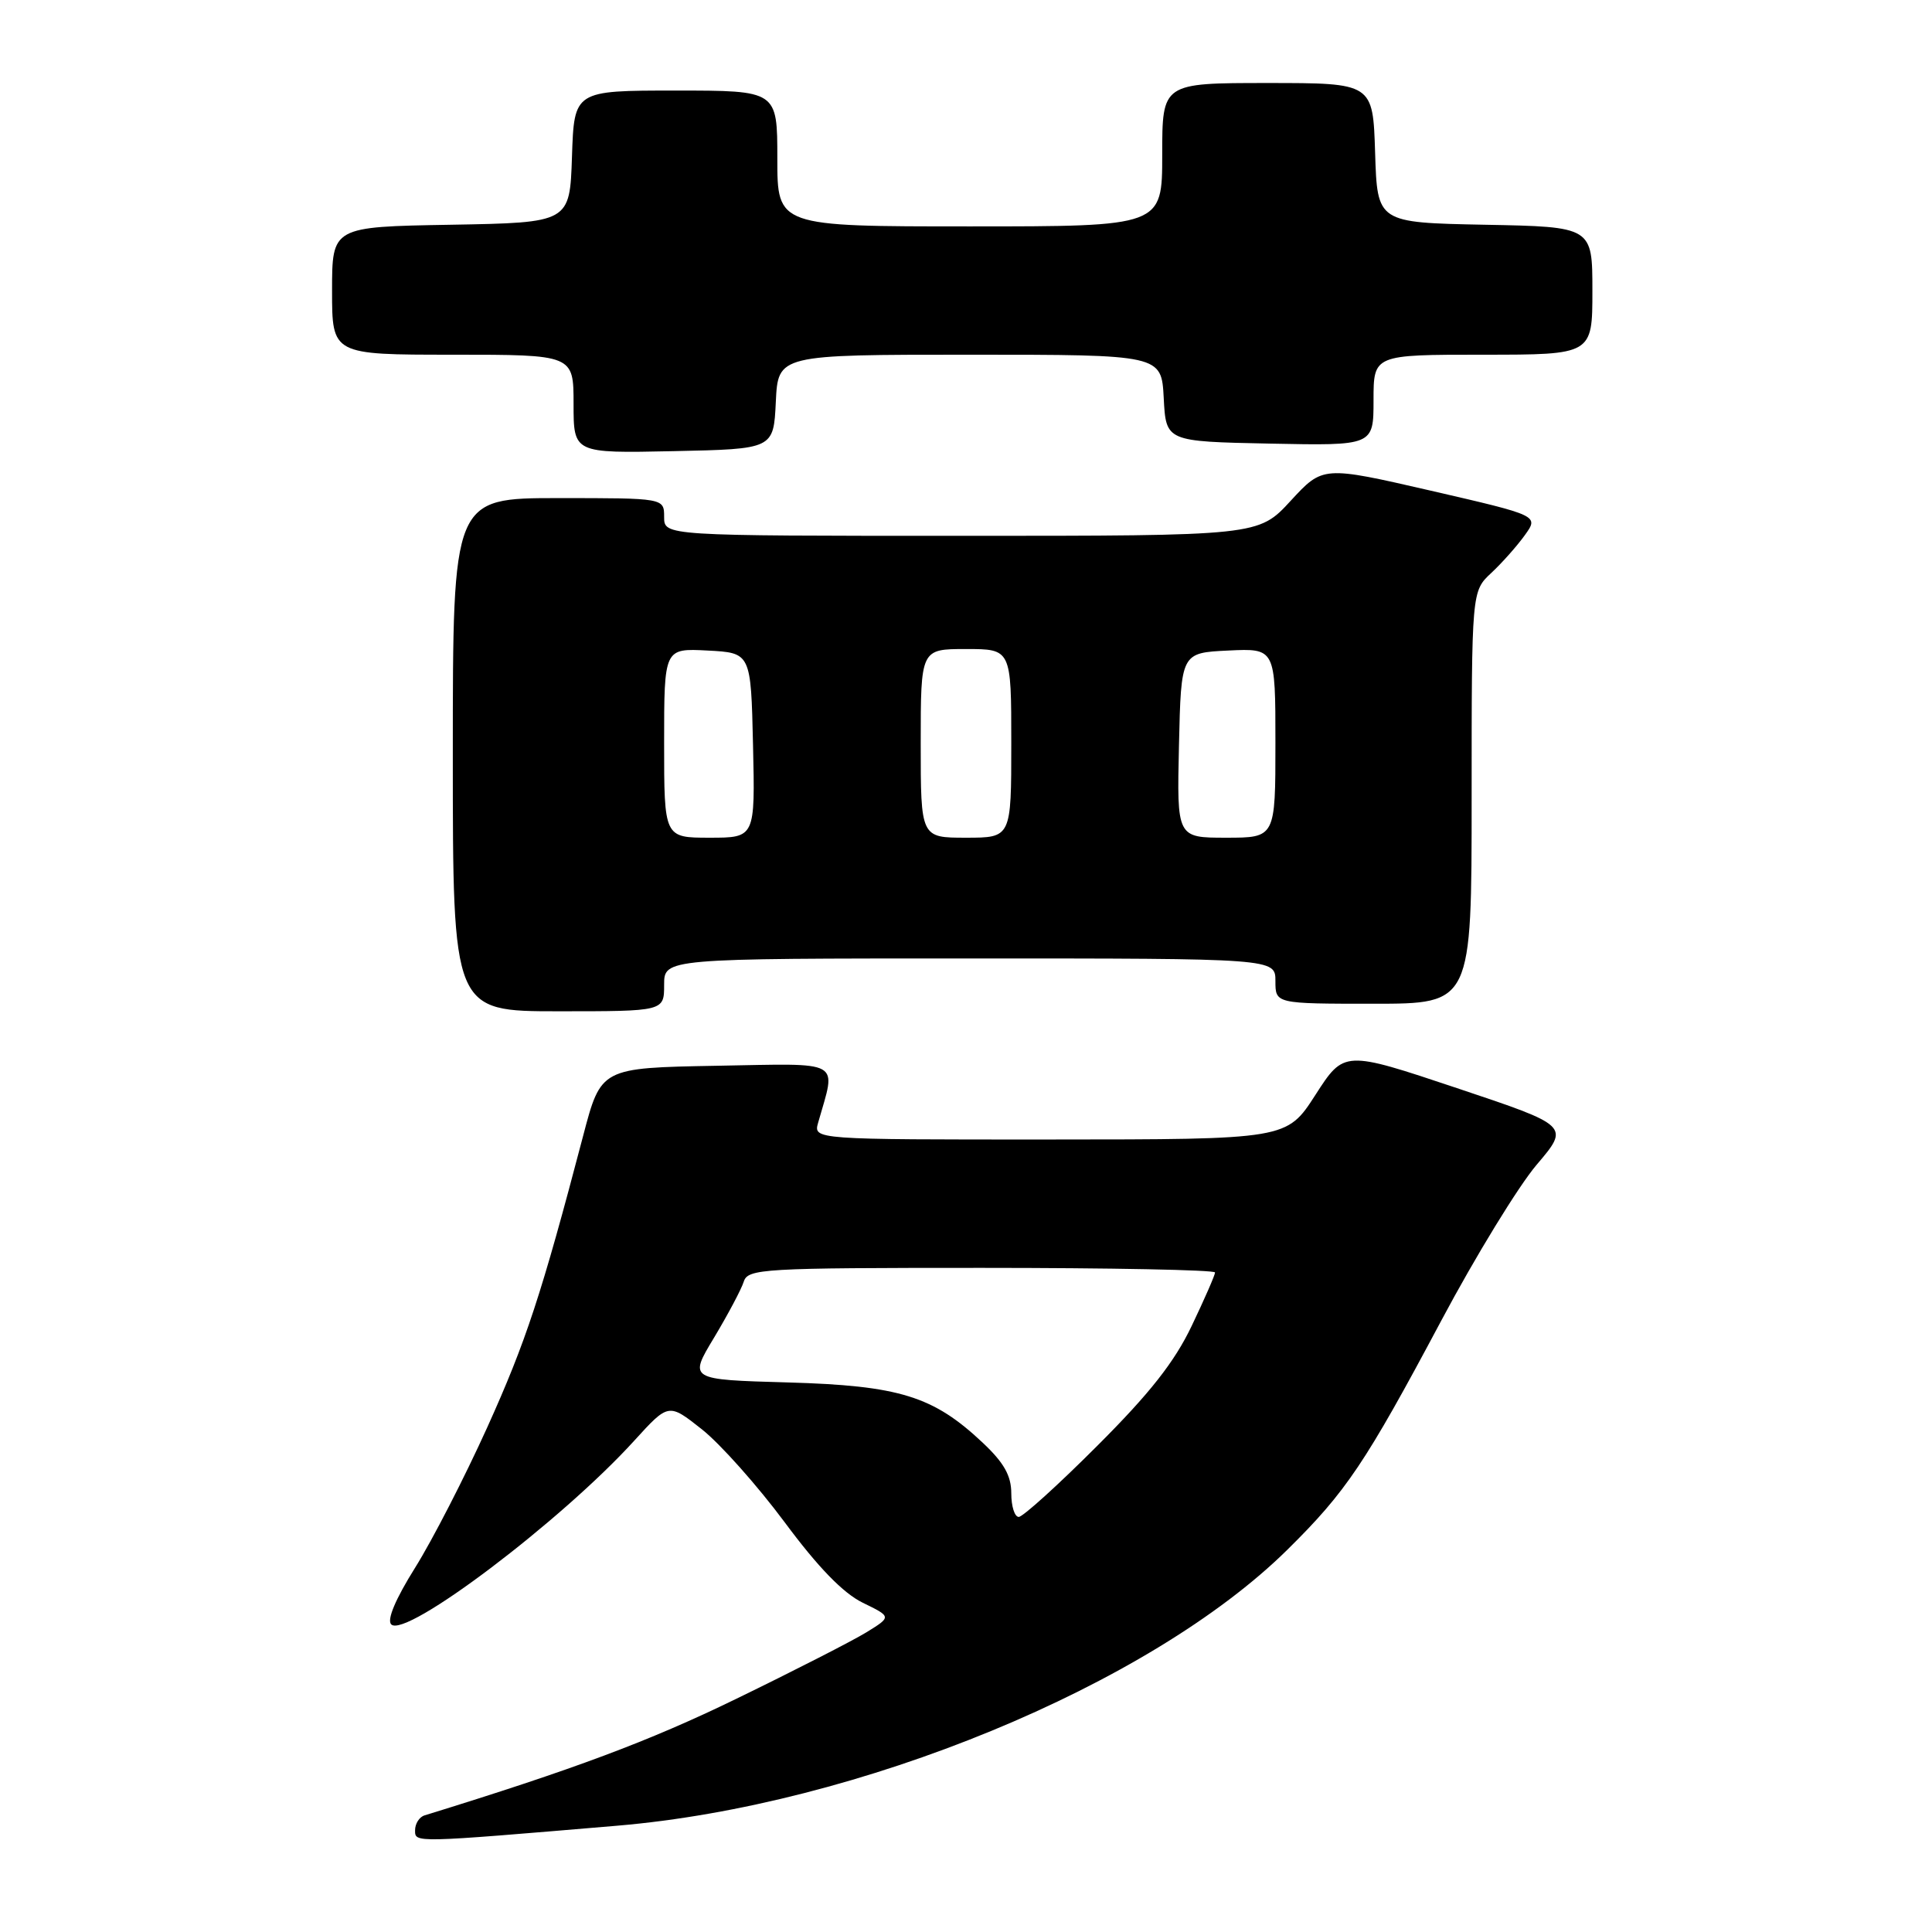 <?xml version="1.0" encoding="UTF-8" standalone="no"?>
<!DOCTYPE svg PUBLIC "-//W3C//DTD SVG 1.1//EN" "http://www.w3.org/Graphics/SVG/1.1/DTD/svg11.dtd" >
<svg xmlns="http://www.w3.org/2000/svg" xmlns:xlink="http://www.w3.org/1999/xlink" version="1.1" viewBox="0 0 256 256">
 <g >
 <path fill="currentColor"
d=" M 81.73 241.92 C 113.76 239.22 152.36 223.33 170.59 205.34 C 178.38 197.65 180.91 193.88 190.97 175.00 C 195.51 166.47 201.20 157.18 203.61 154.34 C 208.00 149.18 208.00 149.18 193.05 144.18 C 178.10 139.18 178.10 139.18 174.30 145.08 C 170.50 150.98 170.50 150.98 139.13 150.99 C 107.77 151.00 107.77 151.00 108.41 148.75 C 110.81 140.30 111.91 140.92 94.94 141.22 C 79.63 141.50 79.63 141.50 77.27 150.50 C 71.73 171.59 69.70 177.76 64.56 189.14 C 61.57 195.75 57.27 204.11 55.01 207.72 C 52.40 211.89 51.24 214.64 51.84 215.24 C 53.74 217.14 74.40 201.51 84.04 190.90 C 88.59 185.90 88.59 185.90 93.00 189.39 C 95.43 191.31 100.36 196.85 103.96 201.69 C 108.40 207.68 111.72 211.10 114.32 212.37 C 118.14 214.23 118.14 214.23 114.82 216.28 C 113.00 217.40 105.20 221.39 97.50 225.13 C 86.01 230.72 76.08 234.43 56.25 240.55 C 55.56 240.76 55.00 241.65 55.00 242.51 C 55.00 244.20 54.63 244.21 81.73 241.92 Z  M 88.00 130.50 C 88.00 127.00 88.00 127.00 128.50 127.00 C 169.00 127.00 169.00 127.00 169.00 130.00 C 169.00 133.00 169.00 133.00 182.00 133.00 C 195.00 133.00 195.00 133.00 195.00 105.67 C 195.00 78.35 195.00 78.35 197.60 75.92 C 199.03 74.59 201.03 72.33 202.05 70.91 C 203.91 68.32 203.91 68.32 189.60 65.02 C 175.29 61.73 175.29 61.73 171.02 66.36 C 166.75 71.00 166.75 71.00 127.37 71.00 C 88.00 71.00 88.00 71.00 88.00 68.50 C 88.00 66.00 88.00 66.00 74.00 66.00 C 60.00 66.00 60.00 66.00 60.00 100.00 C 60.00 134.00 60.00 134.00 74.00 134.00 C 88.00 134.00 88.00 134.00 88.00 130.50 Z  M 102.80 53.25 C 103.10 47.00 103.10 47.00 128.50 47.00 C 153.90 47.00 153.90 47.00 154.20 52.75 C 154.50 58.50 154.50 58.50 168.25 58.78 C 182.00 59.06 182.00 59.06 182.00 53.03 C 182.00 47.00 182.00 47.00 196.50 47.00 C 211.00 47.00 211.00 47.00 211.00 38.53 C 211.00 30.05 211.00 30.05 196.75 29.78 C 182.50 29.50 182.50 29.50 182.21 20.25 C 181.92 11.00 181.92 11.00 167.96 11.00 C 154.00 11.00 154.00 11.00 154.00 20.50 C 154.00 30.00 154.00 30.00 128.50 30.00 C 103.00 30.00 103.00 30.00 103.00 21.00 C 103.00 12.00 103.00 12.00 89.54 12.00 C 76.08 12.00 76.08 12.00 75.79 20.75 C 75.50 29.50 75.50 29.50 59.75 29.78 C 44.00 30.05 44.00 30.05 44.00 38.53 C 44.00 47.00 44.00 47.00 60.00 47.00 C 76.00 47.00 76.00 47.00 76.00 53.53 C 76.00 60.06 76.00 60.06 89.25 59.78 C 102.50 59.50 102.50 59.50 102.80 53.25 Z  M 134.00 197.87 C 134.00 195.54 133.03 193.82 130.25 191.20 C 123.67 184.99 119.18 183.60 104.38 183.18 C 91.26 182.81 91.26 182.81 94.62 177.24 C 96.46 174.17 98.23 170.84 98.55 169.83 C 99.10 168.11 100.96 168.00 130.07 168.00 C 147.08 168.00 161.00 168.27 161.00 168.61 C 161.00 168.94 159.61 172.12 157.91 175.68 C 155.63 180.46 152.37 184.61 145.40 191.57 C 140.22 196.76 135.53 201.00 134.99 201.00 C 134.44 201.00 134.00 199.59 134.00 197.87 Z  M 88.00 98.45 C 88.00 85.90 88.00 85.90 93.75 86.20 C 99.50 86.50 99.50 86.50 99.78 98.75 C 100.06 111.00 100.06 111.00 94.03 111.00 C 88.00 111.00 88.00 111.00 88.00 98.45 Z  M 122.00 98.50 C 122.00 86.00 122.00 86.00 128.00 86.00 C 134.00 86.00 134.00 86.00 134.00 98.50 C 134.00 111.00 134.00 111.00 128.00 111.00 C 122.00 111.00 122.00 111.00 122.00 98.50 Z  M 156.22 98.75 C 156.50 86.50 156.50 86.50 162.75 86.20 C 169.00 85.90 169.00 85.90 169.00 98.45 C 169.00 111.00 169.00 111.00 162.47 111.00 C 155.94 111.00 155.94 111.00 156.22 98.75 Z "/>
</g>
</svg>